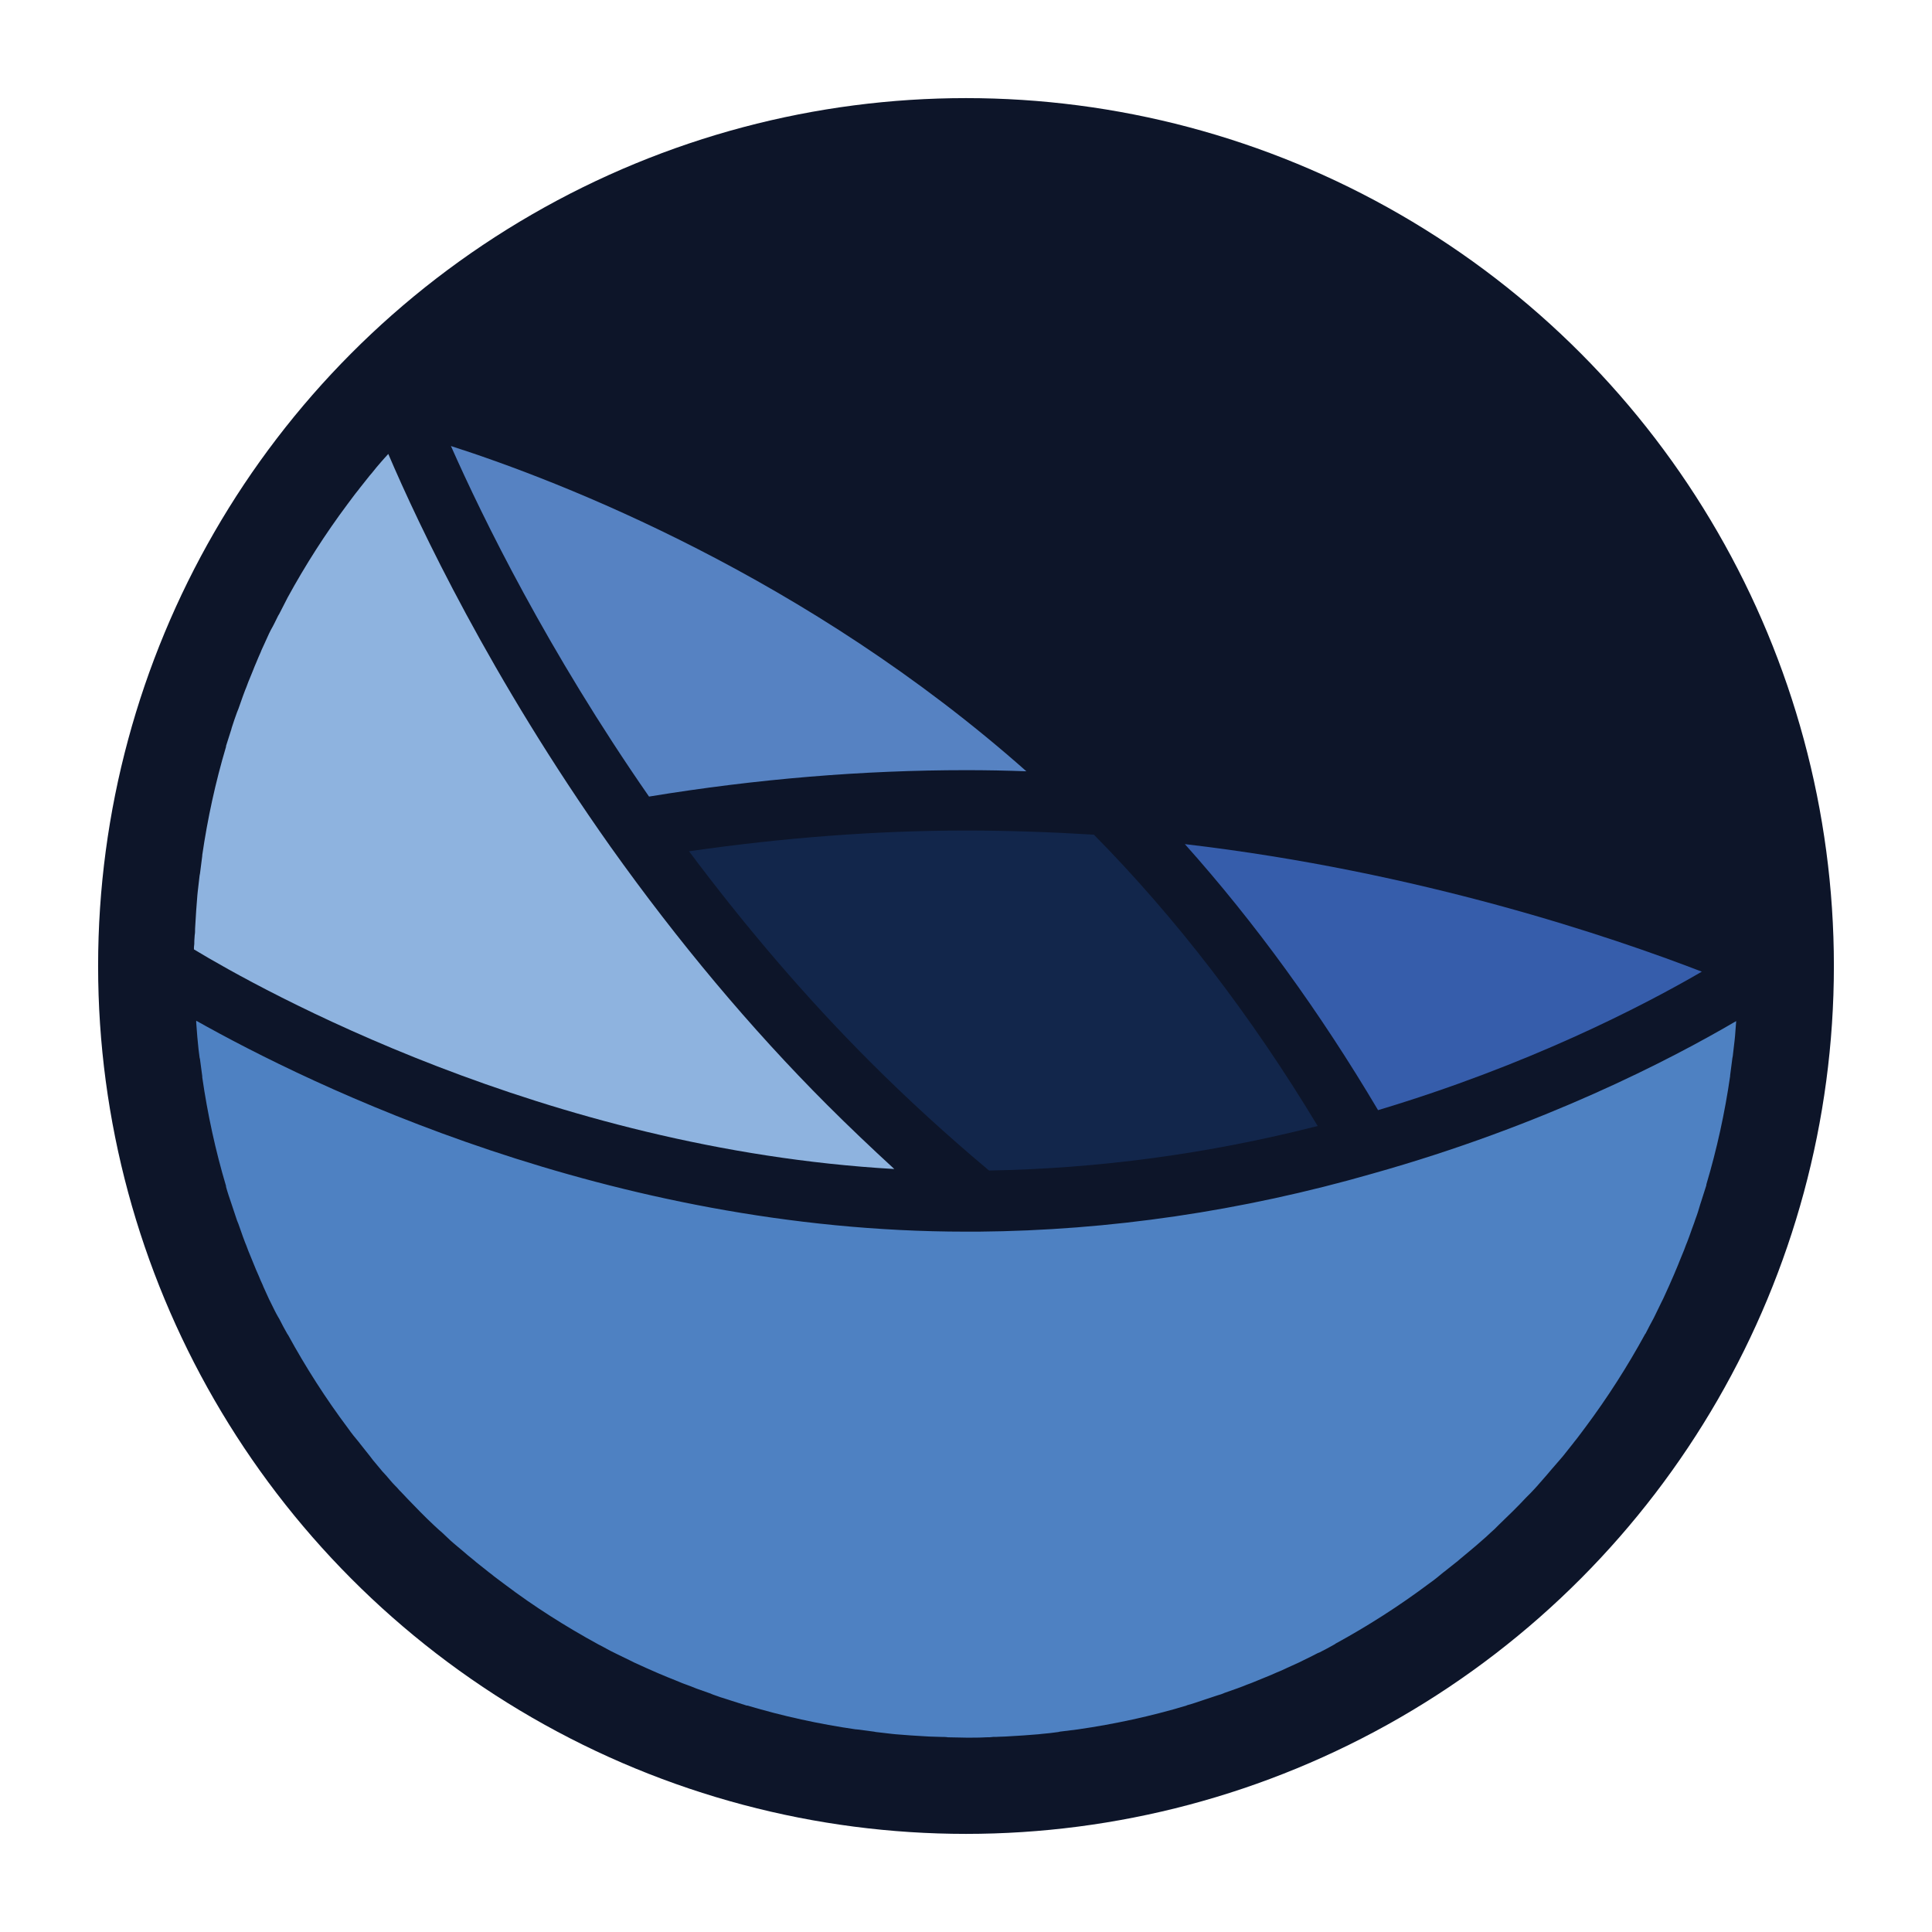 <?xml version="1.0" encoding="utf-8"?>
<!-- Generator: Adobe Illustrator 18.0.0, SVG Export Plug-In . SVG Version: 6.00 Build 0)  -->
<!DOCTYPE svg PUBLIC "-//W3C//DTD SVG 1.1//EN" "http://www.w3.org/Graphics/SVG/1.1/DTD/svg11.dtd">
<svg version="1.1" id="Layer_1" xmlns="http://www.w3.org/2000/svg" xmlns:xlink="http://www.w3.org/1999/xlink" x="0px" y="0px"
	 viewBox="0 0 512 512" enable-background="new 0 0 512 512" xml:space="preserve">
<g>
	<circle fill="#0D1529" cx="256" cy="256" r="230"/>
	<path fill="#12264B" d="M256,220.1c-23.8,0-48.5,1.9-73.4,5.5c15.1,20.2,31.2,39,48,55.8c9.8,9.8,20.4,19.5,31.5,28.8
		c28.9-0.5,58.1-4.4,87.1-11.8c-17.6-29.2-37.5-55.1-59.3-77.2C278.5,220.5,267.1,220.1,256,220.1z"/>
	<path fill="#5682C2" d="M256,204.1c5.3,0,10.7,0.1,16,0.3c-58.1-51.5-123.2-76.8-152.5-86.2c8.5,19.2,25.7,54.3,52.5,92.9
		C200.6,206.4,228.8,204.1,256,204.1z"/>
	<path fill="#365DAB" d="M451,257.5c-23.6-9.1-74.5-26.5-137-33.8c18.6,20.8,35.8,44.5,51.2,70.5C404.9,282.3,435,266.8,451,257.5z"
		/>
	<path fill="#8EB3DF" d="M219.2,292.8c-20.3-20.3-39.6-43.4-57.4-68.4c-31.7-44.8-50.7-84.9-58.9-104.1c-0.3,0.3-1.8,2-1.8,2
		c-0.9,1-1.7,2-2.5,3l-0.6,0.7c-0.9,1.1-1.8,2.3-2.7,3.4l-0.3,0.4c-1,1.2-1.9,2.5-2.9,3.8c-5.9,7.9-11.2,16.2-15.9,24.8l-0.1,0.2
		c-0.7,1.4-1.4,2.7-2.1,4.1l-0.3,0.5c-0.6,1.2-1.2,2.5-1.9,3.7l-0.5,1c-0.5,1.1-1,2.2-1.5,3.3c-0.2,0.5-0.5,1-0.7,1.6
		c-0.4,0.9-0.8,1.8-1.2,2.8c-0.3,0.7-0.6,1.4-0.9,2.2c-0.3,0.7-0.6,1.5-0.9,2.2c-0.4,0.9-0.7,1.9-1.1,2.8l-0.6,1.6
		c-0.4,1.1-0.8,2.3-1.2,3.4l-0.4,1c-0.5,1.3-0.9,2.6-1.4,4.1l-0.1,0.4c-0.5,1.5-0.9,2.9-1.4,4.4l0,0.2c-2.8,9.4-4.9,19.1-6.3,28.7
		l0,0.2c-0.2,1.6-0.4,3.1-0.6,4.7l-0.1,0.5c-0.2,1.4-0.3,2.9-0.5,4.3l-0.1,1c-0.1,1.3-0.2,2.6-0.3,3.9l-0.1,1.6
		c-0.1,1.1-0.1,2.2-0.2,3.3c0,0.6,0,1.2-0.1,1.7l-0.1,1.5c0,0.6,0,1.1-0.1,1.7c0,0.2,0,0.4,0,0.6c17.2,10.4,93,52.9,185.6,58.2
		C230.9,304.2,224.9,298.5,219.2,292.8z"/>
	<path fill="#4E81C2" d="M259.3,326.4l-0.9,0c-0.8,0-1.6,0-2.4,0c-94.5,0-173.8-38.9-204-55.9l0,0.5c0.1,1.3,0.2,2.6,0.3,3.9l0.1,1
		c0.1,1.4,0.3,2.9,0.5,4.4l0.1,0.4c0.2,1.6,0.4,3.1,0.6,4.5l0,0.3c1.4,9.7,3.5,19.4,6.3,28.8l0,0.2c0.4,1.5,0.9,2.9,1.4,4.4l0.2,0.6
		c0.4,1.3,0.9,2.6,1.3,3.9l0.4,1c0.4,1.1,0.8,2.3,1.2,3.4l0.6,1.6c0.4,0.9,0.7,1.9,1.1,2.8c0.3,0.7,0.6,1.5,0.9,2.2
		c0.3,0.7,0.6,1.5,0.9,2.2c0.4,0.9,0.8,1.8,1.2,2.8c0.2,0.5,0.5,1,0.7,1.6c0.5,1.1,1,2.2,1.5,3.3l0.5,1c0.6,1.2,1.2,2.5,1.9,3.7
		l0.3,0.5c0.7,1.4,1.4,2.7,2.2,4.1l0.1,0.1c4.7,8.6,10,16.9,16,24.9c0.9,1.3,1.9,2.5,2.9,3.7l0.3,0.4c0.9,1.1,1.8,2.3,2.7,3.4
		l0.6,0.8c0.8,1,1.7,2,2.5,3l1.1,1.2c0.7,0.8,1.4,1.7,2.2,2.5c0.4,0.4,0.8,0.8,1.2,1.3l0.5,0.5c0,0,1.3,1.4,1.7,1.8
		c1.2,1.2,2.3,2.4,3.5,3.6c1.2,1.2,2.4,2.4,3.6,3.5c0.4,0.4,0.9,0.8,1.3,1.2l0.6,0.5c0,0,1.4,1.3,1.8,1.7c0.8,0.8,1.7,1.5,2.5,2.2
		l1.2,1c1,0.9,2,1.7,3,2.5l0.7,0.6c1.1,0.9,2.3,1.8,3.4,2.7l0.4,0.3c1.2,1,2.5,1.9,3.8,2.9c7.8,5.9,16.2,11.2,24.8,15.9l0.2,0.1
		c1.4,0.7,2.7,1.5,4,2.1l0.6,0.3c1.2,0.6,2.5,1.2,3.7,1.8l1,0.5c1.1,0.5,2.2,1,3.3,1.5l1.6,0.7c0.9,0.4,1.8,0.8,2.8,1.2
		c0.7,0.3,1.4,0.6,2.2,0.9c0.7,0.3,1.5,0.6,2.2,0.9c0.9,0.4,1.9,0.7,2.9,1.1l1.5,0.6c1.1,0.4,2.3,0.8,3.4,1.2l1,0.4
		c1.3,0.5,2.6,0.9,3.9,1.3l0.6,0.2c1.5,0.5,2.9,0.9,4.4,1.4l0.2,0c9.4,2.8,19,4.9,28.7,6.3l0.2,0c1.6,0.2,3.1,0.4,4.6,0.6l0.5,0.1
		c1.4,0.2,2.9,0.3,4.3,0.5l1,0.1c1.3,0.1,2.6,0.2,3.9,0.3l1.6,0.1c1.1,0.1,2.2,0.1,3.3,0.2c0.6,0,3.2,0.1,3.2,0.1
		c0.6,0,1.2,0,1.8,0.1c1.7,0,3.4,0.1,5.1,0.1s3.4,0,5.1-0.1c0.6,0,1.2,0,1.8-0.1l0.7,0c0,0,1.9-0.1,2.5-0.1c1.1-0.1,2.2-0.1,3.3-0.2
		l1.6-0.1c1.3-0.1,2.6-0.2,3.9-0.3l0.9-0.1c1.4-0.1,2.9-0.3,4.4-0.5l0.4-0.1c1.6-0.2,3.1-0.4,4.8-0.6c9.7-1.4,19.4-3.5,28.7-6.3
		l0.2-0.1c1.5-0.4,2.9-0.9,4.4-1.4l0.6-0.2c1.3-0.4,2.6-0.9,4-1.3l1-0.4c1.1-0.4,2.3-0.8,3.4-1.2l1.6-0.6c0.9-0.4,1.9-0.7,2.8-1.1
		c0.7-0.3,1.5-0.6,2.2-0.9c0.7-0.3,1.5-0.6,2.2-0.9c0.9-0.4,1.8-0.8,2.8-1.2l1.5-0.7c1.1-0.5,2.2-1,3.3-1.5l1-0.5
		c1.2-0.6,2.5-1.2,3.8-1.9l0.5-0.2c1.4-0.7,2.7-1.4,4.1-2.2l0.1-0.1c8.6-4.7,16.9-10,24.9-16c1.3-0.9,2.5-1.9,3.7-2.9l0.4-0.3
		c1.1-0.9,2.3-1.8,3.4-2.7l0.7-0.6c1-0.8,2-1.7,3-2.5l1.3-1.1c0.8-0.7,1.6-1.4,2.4-2.1c0.4-0.4,2.4-2.2,2.4-2.2
		c0.4-0.4,0.8-0.8,1.2-1.2c1.2-1.2,2.4-2.3,3.6-3.5c1.2-1.2,2.4-2.4,3.5-3.6c0.4-0.4,0.8-0.8,1.2-1.2c0,0,1.9-2,2.2-2.4
		c0.7-0.8,1.4-1.6,2.1-2.4l1.1-1.3c0.9-1,1.7-2,2.6-3l0.6-0.7c0.9-1.1,1.8-2.3,2.7-3.4l0.3-0.4c1-1.2,1.9-2.5,2.9-3.8
		c5.9-7.9,11.2-16.2,15.9-24.8l0.1-0.1c0.7-1.4,1.4-2.7,2.1-4l0.3-0.6c0.6-1.2,1.2-2.5,1.8-3.7l0.5-1c0.5-1.1,1-2.2,1.5-3.3l0.7-1.6
		c0.4-0.9,0.8-1.8,1.2-2.8c0.3-0.7,0.6-1.4,0.9-2.2c0.3-0.7,0.6-1.5,0.9-2.2c0.4-0.9,0.7-1.9,1.1-2.8l0.6-1.6
		c0.4-1.1,0.8-2.3,1.3-3.6l0.3-0.9c0.5-1.3,0.9-2.6,1.3-4l0.2-0.6c0.5-1.5,0.9-2.9,1.4-4.4l0-0.2c2.8-9.4,4.9-19,6.3-28.7l0-0.2
		c0.2-1.6,0.4-3.1,0.6-4.6l0.1-0.5c0.2-1.4,0.3-2.9,0.5-4.3l0.1-1c0.1-1.3,0.2-2.6,0.3-3.9l0-0.1c-17.4,10.2-51.1,27.7-96.3,40.4
		C329,321,293.9,326.1,259.3,326.4z"/>
</g>
</svg>
